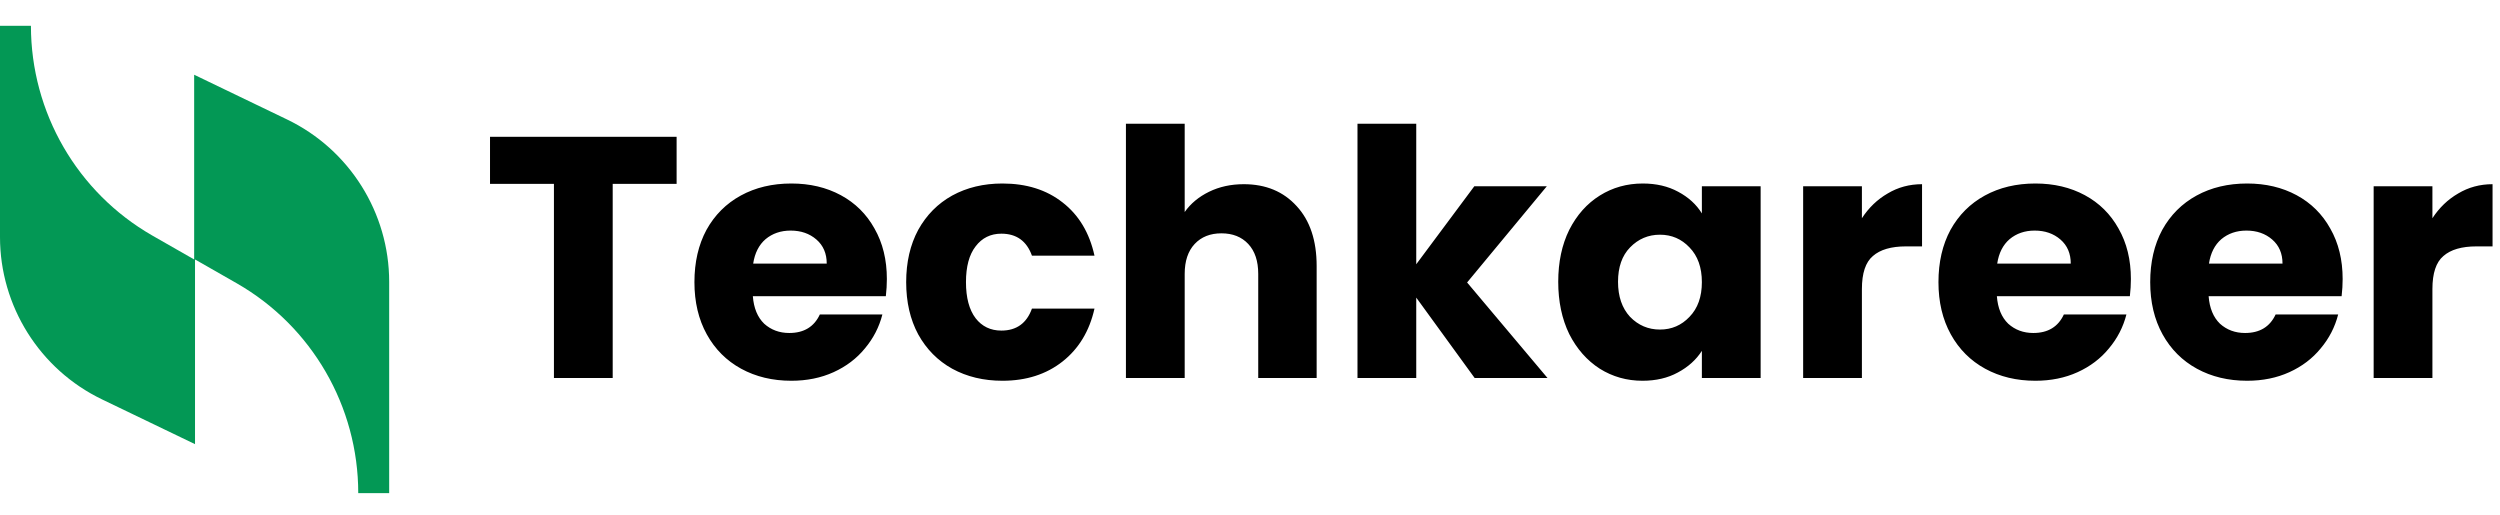 <svg width="291" height="60" viewBox="0 0 291 60" fill="none" xmlns="http://www.w3.org/2000/svg">
<path d="M22.6 8.7V30.2L17.7 27.4C9 22.4 3.6 13.1 3.6 3H0V27.6C0 35.6 4.6 43 11.9 46.5L22.7 51.7V30.2L27.6 33C36.3 38 41.7 47.3 41.7 57.4H45.3V32.8C45.3 24.8 40.7 17.4 33.4 13.9L22.6 8.7Z" fill="#039855"/>
<path d="M78.758 15.92V21.4H71.318V44H64.478V21.4H57.038V15.92H78.758ZM103.231 32.48C103.231 33.12 103.191 33.787 103.111 34.48H87.631C87.738 35.867 88.178 36.933 88.951 37.68C89.751 38.4 90.724 38.76 91.871 38.76C93.578 38.76 94.764 38.04 95.431 36.6H102.711C102.338 38.067 101.658 39.387 100.671 40.56C99.711 41.733 98.498 42.653 97.031 43.32C95.564 43.987 93.924 44.32 92.111 44.32C89.924 44.32 87.978 43.853 86.271 42.92C84.564 41.987 83.231 40.653 82.271 38.92C81.311 37.187 80.831 35.16 80.831 32.84C80.831 30.52 81.298 28.493 82.231 26.76C83.191 25.027 84.524 23.693 86.231 22.76C87.938 21.827 89.898 21.36 92.111 21.36C94.271 21.36 96.191 21.813 97.871 22.72C99.551 23.627 100.858 24.92 101.791 26.6C102.751 28.28 103.231 30.24 103.231 32.48ZM96.231 30.68C96.231 29.507 95.831 28.573 95.031 27.88C94.231 27.187 93.231 26.84 92.031 26.84C90.884 26.84 89.911 27.173 89.111 27.84C88.338 28.507 87.858 29.453 87.671 30.68H96.231ZM105.479 32.84C105.479 30.52 105.946 28.493 106.879 26.76C107.839 25.027 109.159 23.693 110.839 22.76C112.546 21.827 114.493 21.36 116.679 21.36C119.479 21.36 121.813 22.093 123.679 23.56C125.573 25.027 126.813 27.093 127.399 29.76H120.119C119.506 28.053 118.319 27.2 116.559 27.2C115.306 27.2 114.306 27.693 113.559 28.68C112.813 29.64 112.439 31.027 112.439 32.84C112.439 34.653 112.813 36.053 113.559 37.04C114.306 38 115.306 38.48 116.559 38.48C118.319 38.48 119.506 37.627 120.119 35.92H127.399C126.813 38.533 125.573 40.587 123.679 42.08C121.786 43.573 119.453 44.32 116.679 44.32C114.493 44.32 112.546 43.853 110.839 42.92C109.159 41.987 107.839 40.653 106.879 38.92C105.946 37.187 105.479 35.16 105.479 32.84ZM144.778 21.44C147.338 21.44 149.391 22.293 150.938 24C152.485 25.68 153.258 28 153.258 30.96V44H146.458V31.88C146.458 30.387 146.071 29.227 145.298 28.4C144.525 27.573 143.485 27.16 142.178 27.16C140.871 27.16 139.831 27.573 139.058 28.4C138.285 29.227 137.898 30.387 137.898 31.88V44H131.058V14.4H137.898V24.68C138.591 23.693 139.538 22.907 140.738 22.32C141.938 21.733 143.285 21.44 144.778 21.44ZM171.651 44L164.851 34.64V44H158.011V14.4H164.851V30.76L171.611 21.68H180.051L170.771 32.88L180.131 44H171.651ZM181.378 32.8C181.378 30.507 181.804 28.493 182.658 26.76C183.538 25.027 184.724 23.693 186.218 22.76C187.711 21.827 189.378 21.36 191.218 21.36C192.791 21.36 194.164 21.68 195.338 22.32C196.538 22.96 197.458 23.8 198.098 24.84V21.68H204.938V44H198.098V40.84C197.431 41.88 196.498 42.72 195.298 43.36C194.124 44 192.751 44.32 191.178 44.32C189.364 44.32 187.711 43.853 186.218 42.92C184.724 41.96 183.538 40.613 182.658 38.88C181.804 37.12 181.378 35.093 181.378 32.8ZM198.098 32.84C198.098 31.133 197.618 29.787 196.658 28.8C195.724 27.813 194.578 27.32 193.218 27.32C191.858 27.32 190.698 27.813 189.738 28.8C188.804 29.76 188.338 31.093 188.338 32.8C188.338 34.507 188.804 35.867 189.738 36.88C190.698 37.867 191.858 38.36 193.218 38.36C194.578 38.36 195.724 37.867 196.658 36.88C197.618 35.893 198.098 34.547 198.098 32.84ZM216.726 25.4C217.526 24.173 218.526 23.213 219.726 22.52C220.926 21.8 222.26 21.44 223.726 21.44V28.68H221.846C220.14 28.68 218.86 29.053 218.006 29.8C217.153 30.52 216.726 31.8 216.726 33.64V44H209.886V21.68H216.726V25.4ZM248.036 32.48C248.036 33.12 247.996 33.787 247.916 34.48H232.436C232.542 35.867 232.982 36.933 233.756 37.68C234.556 38.4 235.529 38.76 236.676 38.76C238.382 38.76 239.569 38.04 240.236 36.6H247.516C247.142 38.067 246.462 39.387 245.476 40.56C244.516 41.733 243.302 42.653 241.836 43.32C240.369 43.987 238.729 44.32 236.916 44.32C234.729 44.32 232.782 43.853 231.076 42.92C229.369 41.987 228.036 40.653 227.076 38.92C226.116 37.187 225.636 35.16 225.636 32.84C225.636 30.52 226.102 28.493 227.036 26.76C227.996 25.027 229.329 23.693 231.036 22.76C232.742 21.827 234.702 21.36 236.916 21.36C239.076 21.36 240.996 21.813 242.676 22.72C244.356 23.627 245.662 24.92 246.596 26.6C247.556 28.28 248.036 30.24 248.036 32.48ZM241.036 30.68C241.036 29.507 240.636 28.573 239.836 27.88C239.036 27.187 238.036 26.84 236.836 26.84C235.689 26.84 234.716 27.173 233.916 27.84C233.142 28.507 232.662 29.453 232.476 30.68H241.036ZM272.684 32.48C272.684 33.12 272.644 33.787 272.564 34.48H257.084C257.191 35.867 257.631 36.933 258.404 37.68C259.204 38.4 260.177 38.76 261.324 38.76C263.031 38.76 264.217 38.04 264.884 36.6H272.164C271.791 38.067 271.111 39.387 270.124 40.56C269.164 41.733 267.951 42.653 266.484 43.32C265.017 43.987 263.377 44.32 261.564 44.32C259.377 44.32 257.431 43.853 255.724 42.92C254.017 41.987 252.684 40.653 251.724 38.92C250.764 37.187 250.284 35.16 250.284 32.84C250.284 30.52 250.751 28.493 251.684 26.76C252.644 25.027 253.977 23.693 255.684 22.76C257.391 21.827 259.351 21.36 261.564 21.36C263.724 21.36 265.644 21.813 267.324 22.72C269.004 23.627 270.311 24.92 271.244 26.6C272.204 28.28 272.684 30.24 272.684 32.48ZM265.684 30.68C265.684 29.507 265.284 28.573 264.484 27.88C263.684 27.187 262.684 26.84 261.484 26.84C260.337 26.84 259.364 27.173 258.564 27.84C257.791 28.507 257.311 29.453 257.124 30.68H265.684ZM283.133 25.4C283.933 24.173 284.933 23.213 286.133 22.52C287.333 21.8 288.666 21.44 290.133 21.44V28.68H288.253C286.546 28.68 285.266 29.053 284.413 29.8C283.559 30.52 283.133 31.8 283.133 33.64V44H276.293V21.68H283.133V25.4Z" fill="black"/>
</svg>

